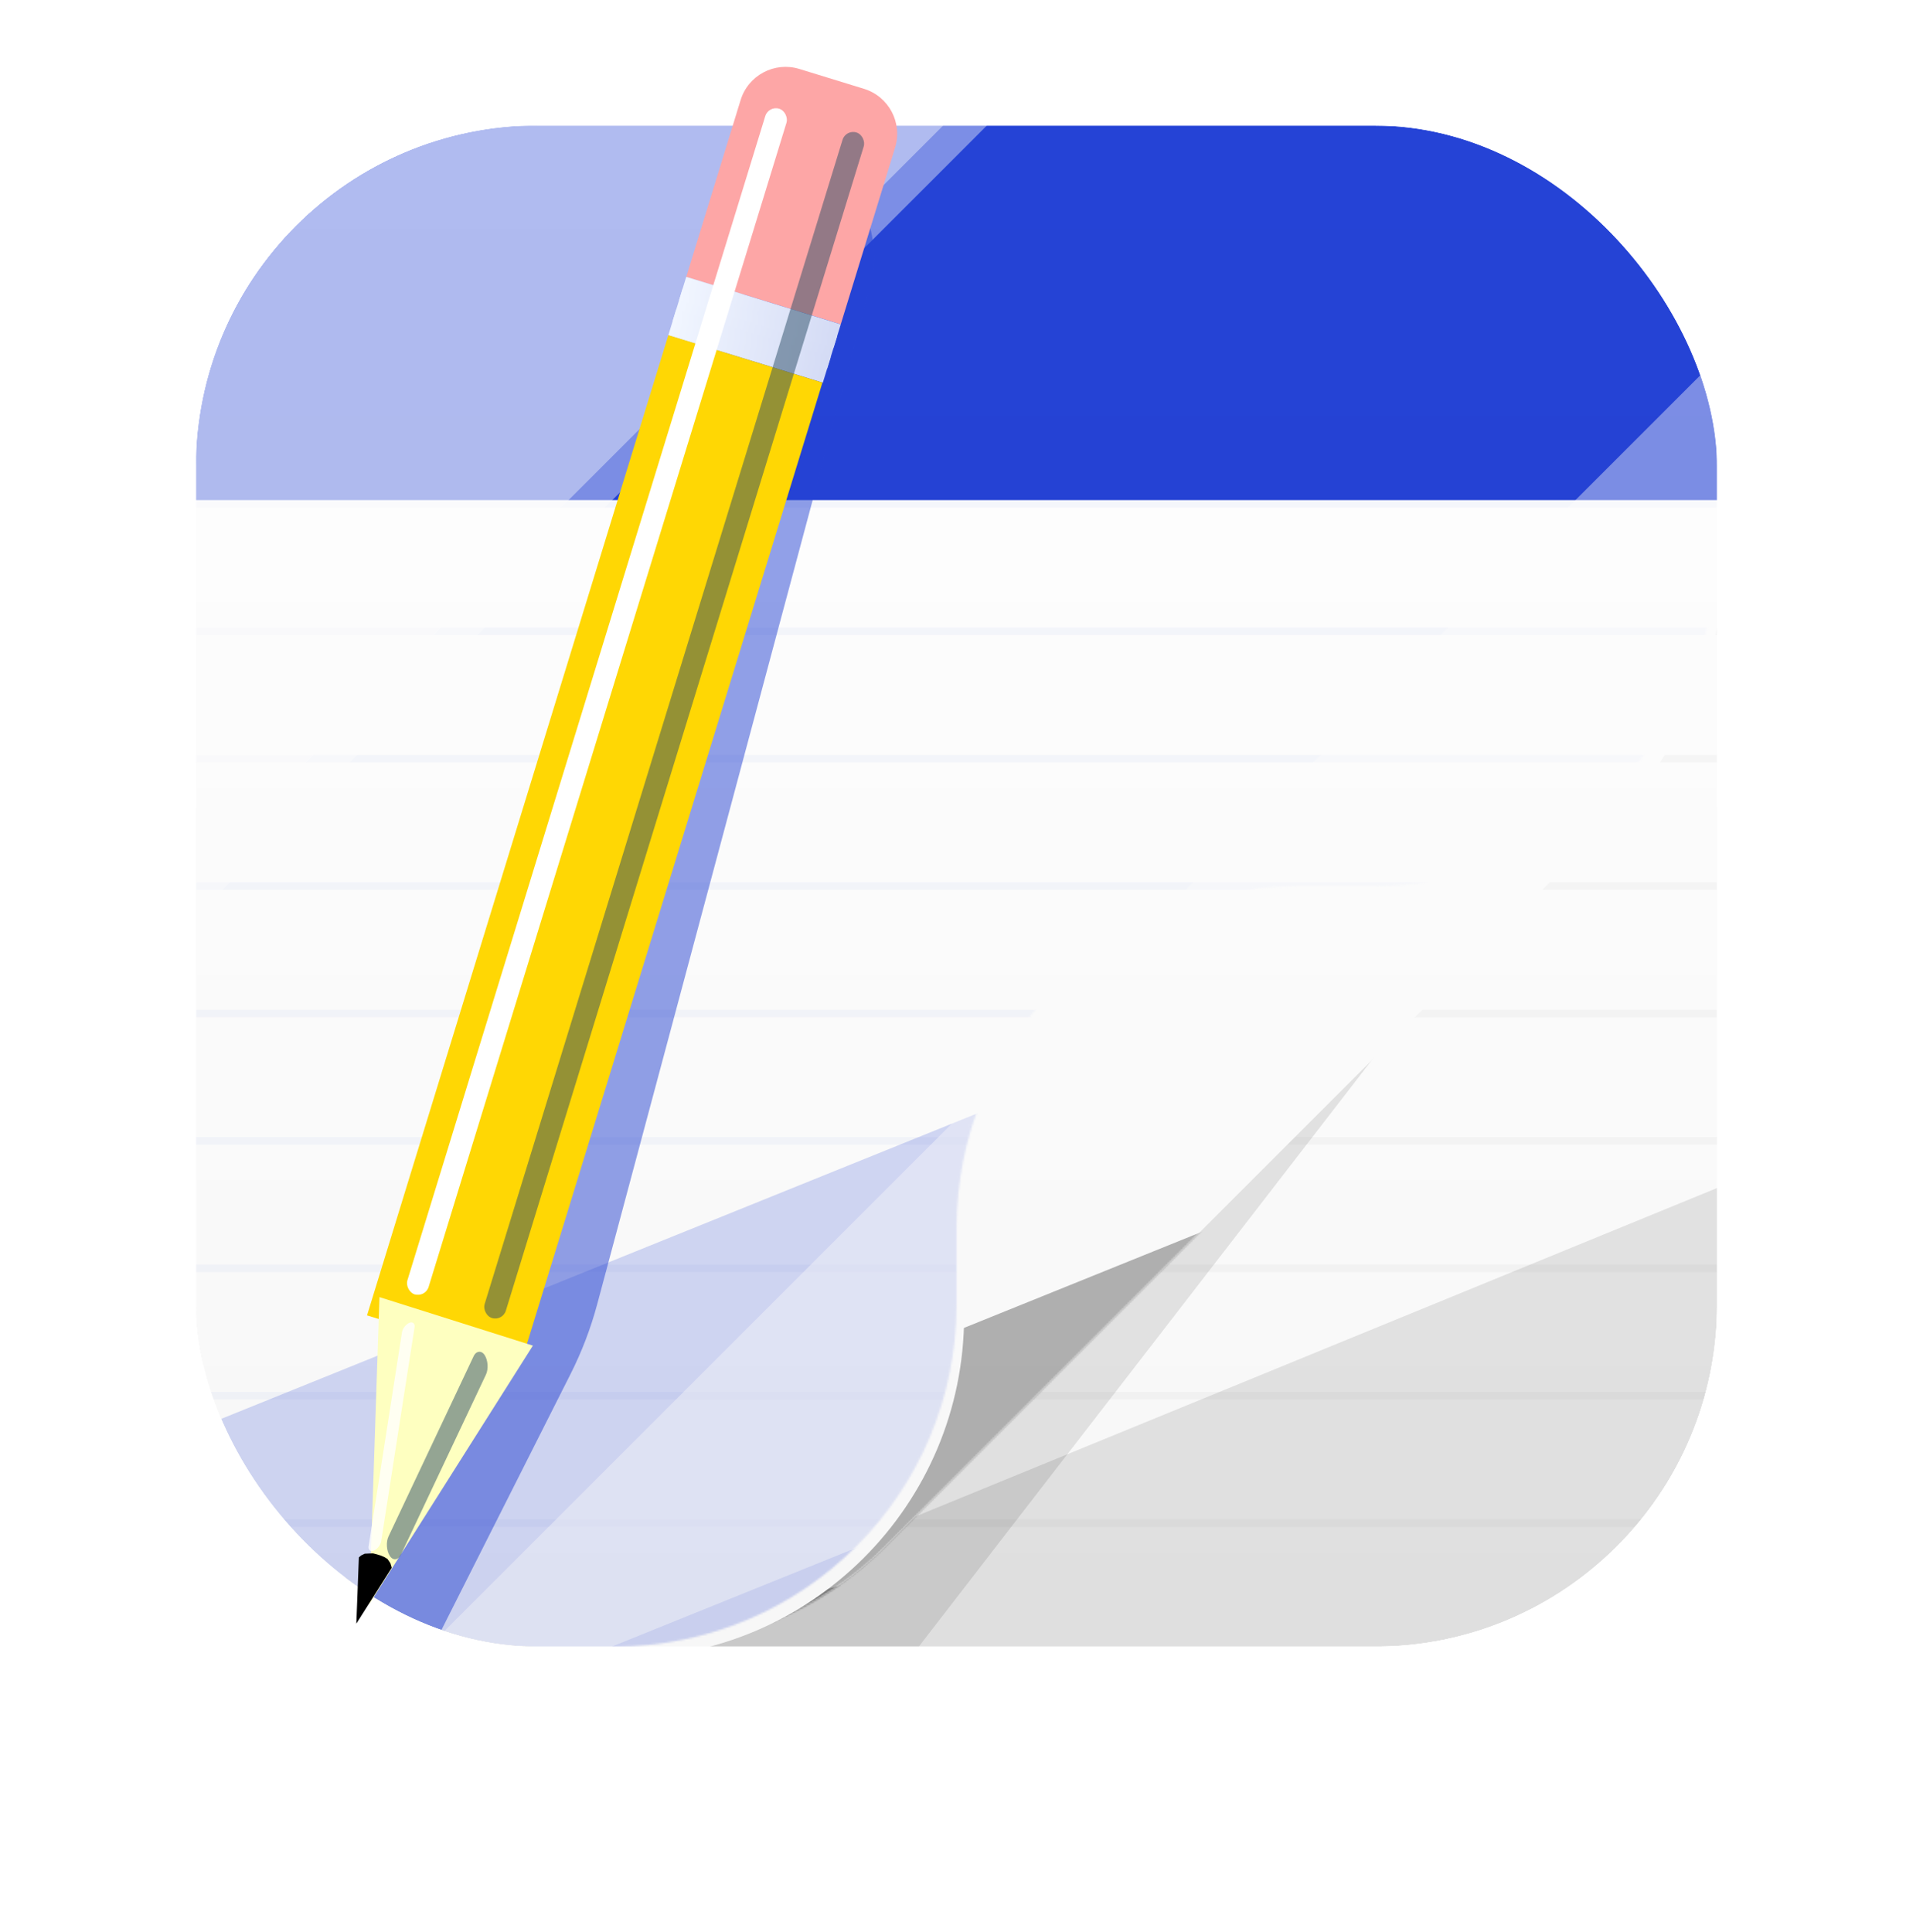 <svg width="1006" height="1016" viewBox="0 0 1006 1016" fill="none" xmlns="http://www.w3.org/2000/svg">
<g filter="url(#filter0_iiii_118_164)">
<g clip-path="url(#clip0_118_164)">
<rect x="103" y="108" width="800" height="800" fill="white"/>
<mask id="mask0_118_164" style="mask-type:alpha" maskUnits="userSpaceOnUse" x="103" y="108" width="800" height="800">
<rect x="103" y="108" width="800" height="800" fill="#EBEBEB"/>
</mask>
<g mask="url(#mask0_118_164)">
<g opacity="0.1" filter="url(#filter1_f_118_164)">
<path d="M24 1027L983 634V1212H24V1027Z" fill="black"/>
</g>
<g opacity="0.1" filter="url(#filter2_f_118_164)">
<path d="M-162 268H977.5L366.5 1059H-162V268Z" fill="black"/>
</g>
<g opacity="0.3">
<rect opacity="0.1" x="103" y="171" width="800" height="4" fill="black"/>
<rect opacity="0.1" x="103" y="238" width="800" height="4" fill="black"/>
<rect opacity="0.1" x="103" y="305" width="800" height="4" fill="black"/>
<rect opacity="0.1" x="103" y="372" width="800" height="4" fill="black"/>
<rect opacity="0.1" x="103" y="439" width="800" height="4" fill="black"/>
<rect opacity="0.1" x="103" y="506" width="800" height="4" fill="black"/>
<rect opacity="0.1" x="103" y="573" width="800" height="4" fill="black"/>
<rect opacity="0.1" x="103" y="640" width="800" height="4" fill="black"/>
<rect opacity="0.1" x="103" y="707" width="800" height="4" fill="black"/>
<rect opacity="0.1" x="103" y="774" width="800" height="4" fill="black"/>
<rect opacity="0.1" x="103" y="841" width="800" height="4" fill="black"/>
</g>
</g>
<g filter="url(#filter3_ddii_118_164)">
<path d="M103 108H903V343.442C903 391.181 884.036 436.964 850.279 470.721L465.721 855.279C431.964 889.036 386.181 908 338.442 908H103V108Z" fill="white"/>
</g>
<mask id="mask1_118_164" style="mask-type:alpha" maskUnits="userSpaceOnUse" x="103" y="108" width="800" height="800">
<path d="M103 108H903V343.442C903 391.181 884.036 436.964 850.279 470.721L465.721 855.279C431.964 889.036 386.181 908 338.442 908H103V108Z" fill="#F8F8F8"/>
</mask>
<g mask="url(#mask1_118_164)">
<g opacity="0.3" filter="url(#filter4_f_118_164)">
<path d="M24 935.5L983 548V1005H24V935.5Z" fill="black"/>
</g>
<g opacity="0.3" filter="url(#filter5_f_118_164)">
<path d="M191 949L840 759.5V1005H191V949Z" fill="black"/>
</g>
<g opacity="0.3" filter="url(#filter6_f_118_164)">
<path d="M84 143H1035L84 1094V143Z" fill="white"/>
</g>
</g>
<g filter="url(#filter7_dd_118_164)">
<path d="M103 108H903V328C903 427.411 822.411 508 723 508H683C583.589 508 503 588.589 503 688V728C503 827.411 422.411 908 323 908H103V108Z" fill="white"/>
</g>
<mask id="mask2_118_164" style="mask-type:alpha" maskUnits="userSpaceOnUse" x="103" y="108" width="800" height="800">
<path d="M103 108H903V328C903 427.411 822.411 508 723 508H683C583.589 508 503 588.589 503 688V728C503 827.411 422.411 908 323 908H103V108Z" fill="white"/>
</mask>
<g mask="url(#mask2_118_164)">
<g opacity="0.04">
<rect x="103" y="305" width="800" height="4" fill="#2543D6"/>
<rect x="103" y="372" width="800" height="4" fill="#2543D6"/>
<rect x="103" y="439" width="800" height="4" fill="#2543D6"/>
<rect x="103" y="506" width="800" height="4" fill="#2543D6"/>
<rect x="103" y="573" width="800" height="4" fill="#2543D6"/>
<rect x="103" y="640" width="800" height="4" fill="#2543D6"/>
<rect x="103" y="707" width="800" height="4" fill="#2543D6"/>
<rect x="103" y="774" width="800" height="4" fill="#2543D6"/>
<rect x="103" y="841" width="800" height="4" fill="#2543D6"/>
</g>
<rect x="103" y="108" width="800" height="197" fill="#2543D6"/>
<g opacity="0.2" filter="url(#filter8_f_118_164)">
<path d="M24 825.5L983 438V1005H24V825.5Z" fill="#2543D6"/>
</g>
<g opacity="0.2" filter="url(#filter9_f_118_164)">
<path d="M138.5 982L1097.5 594.5V1011.5H138.5V982Z" fill="#2543D6"/>
</g>
<g opacity="0.4" filter="url(#filter10_f_118_164)">
<path d="M30 1103.5L1030 103.5V1103.5H30Z" fill="white"/>
</g>
<g opacity="0.4" filter="url(#filter11_f_118_164)">
<path d="M-259 -88H692L-259 863V-88Z" fill="white"/>
</g>
<g opacity="0.4" filter="url(#filter12_f_118_164)">
<path d="M-266 -58H685L-266 893V-58Z" fill="white"/>
</g>
<mask id="mask3_118_164" style="mask-type:alpha" maskUnits="userSpaceOnUse" x="158" y="108" width="471" height="882">
<path d="M158 989.5L416.5 108H629V989.5H158Z" fill="#D9D9D9"/>
</mask>
<g mask="url(#mask3_118_164)">
<g opacity="0.5" filter="url(#filter13_f_118_164)">
<path d="M341.602 161.456C350.178 129.448 383.078 110.453 415.086 119.029C447.094 127.606 466.089 160.506 457.513 192.514L314.072 727.842C310.667 740.55 305.964 752.875 300.039 764.622L202.397 958.185C196.538 969.801 178.969 965.094 179.702 952.104L191.924 735.653C192.666 722.517 194.756 709.492 198.161 696.784L341.602 161.456Z" fill="#2543D6"/>
</g>
</g>
</g>
<g opacity="0.1">
<mask id="mask4_118_164" style="mask-type:alpha" maskUnits="userSpaceOnUse" x="103" y="108" width="800" height="800">
<rect x="103" y="108" width="800" height="800" fill="url(#paint0_linear_118_164)"/>
</mask>
<g mask="url(#mask4_118_164)">
<rect x="103" y="108" width="800" height="800" fill="black"/>
</g>
</g>
</g>
</g>
<path d="M389.465 52.637C393.478 39.583 407.313 32.253 420.367 36.265L454.338 46.707C467.393 50.719 474.722 64.554 470.71 77.609L442.135 170.574L360.891 145.602L389.465 52.637Z" fill="#FDA6A6"/>
<rect x="360.891" y="145.604" width="84.996" height="32.101" transform="rotate(17.086 360.891 145.604)" fill="url(#paint1_linear_118_164)"/>
<g style="mix-blend-mode:multiply">
<rect x="355.613" y="162.784" width="84.996" height="6.42" transform="rotate(17.086 355.613 162.784)" fill="url(#paint2_linear_118_164)"/>
</g>
<g style="mix-blend-mode:multiply">
<rect x="359.008" y="151.734" width="84.996" height="6.42" transform="rotate(17.086 359.008 151.734)" fill="url(#paint3_linear_118_164)"/>
</g>
<rect x="351.463" y="176.282" width="84.783" height="539.304" transform="rotate(17.086 351.463 176.282)" fill="#FFD704"/>
<g filter="url(#filter14_i_118_164)">
<path d="M187.577 853.617L192.957 692.055L273.636 717.569L187.577 853.617Z" fill="#FEFFC0"/>
</g>
<path d="M187.389 853.9L188.717 819.046L189.952 818.009L191.839 817.101L194.427 816.985L196.18 816.936L198.062 817.413L200.32 818.1L202.142 818.89L203.754 819.857L204.259 820.593L205.27 822.064L205.994 824.505L187.389 853.9Z" fill="black"/>
<g filter="url(#filter15_f_118_164)">
<rect x="404.156" y="55.468" width="11.687" height="652.302" rx="5.843" transform="rotate(17.086 404.156 55.468)" fill="white"/>
</g>
<g style="mix-blend-mode:color-burn" opacity="0.5" filter="url(#filter16_f_118_164)">
<rect x="444.781" y="67.943" width="11.687" height="652.302" rx="5.843" transform="rotate(17.086 444.781 67.943)" fill="#294C65"/>
</g>
<g opacity="0.5" filter="url(#filter17_f_118_164)">
<rect x="365.951" y="188.807" width="5.843" height="513.623" rx="2.922" transform="rotate(17.086 365.951 188.807)" fill="white"/>
</g>
<g opacity="0.8" filter="url(#filter18_f_118_164)">
<rect width="7.216" height="121.278" rx="3.608" transform="matrix(0.92 -0.391 -0.154 0.988 211.949 697.099)" fill="white"/>
</g>
<g style="mix-blend-mode:color-burn" opacity="0.5" filter="url(#filter19_f_118_164)">
<rect width="11.767" height="116.82" rx="5.884" transform="matrix(-0.542 -0.841 -0.427 0.904 258.062 717.619)" fill="#294C65"/>
</g>
<defs>
<filter id="filter0_iiii_118_164" x="103" y="68" width="800" height="844" filterUnits="userSpaceOnUse" color-interpolation-filters="sRGB">
<feFlood flood-opacity="0" result="BackgroundImageFix"/>
<feBlend mode="normal" in="SourceGraphic" in2="BackgroundImageFix" result="shape"/>
<feColorMatrix in="SourceAlpha" type="matrix" values="0 0 0 0 0 0 0 0 0 0 0 0 0 0 0 0 0 0 127 0" result="hardAlpha"/>
<feOffset dy="-4"/>
<feGaussianBlur stdDeviation="2"/>
<feComposite in2="hardAlpha" operator="arithmetic" k2="-1" k3="1"/>
<feColorMatrix type="matrix" values="0 0 0 0 0 0 0 0 0 0 0 0 0 0 0 0 0 0 0.08 0"/>
<feBlend mode="normal" in2="shape" result="effect1_innerShadow_118_164"/>
<feColorMatrix in="SourceAlpha" type="matrix" values="0 0 0 0 0 0 0 0 0 0 0 0 0 0 0 0 0 0 127 0" result="hardAlpha"/>
<feOffset dy="4"/>
<feGaussianBlur stdDeviation="2"/>
<feComposite in2="hardAlpha" operator="arithmetic" k2="-1" k3="1"/>
<feColorMatrix type="matrix" values="0 0 0 0 1 0 0 0 0 1 0 0 0 0 1 0 0 0 0.32 0"/>
<feBlend mode="normal" in2="effect1_innerShadow_118_164" result="effect2_innerShadow_118_164"/>
<feColorMatrix in="SourceAlpha" type="matrix" values="0 0 0 0 0 0 0 0 0 0 0 0 0 0 0 0 0 0 127 0" result="hardAlpha"/>
<feOffset dy="-40"/>
<feGaussianBlur stdDeviation="32"/>
<feComposite in2="hardAlpha" operator="arithmetic" k2="-1" k3="1"/>
<feColorMatrix type="matrix" values="0 0 0 0 0 0 0 0 0 0 0 0 0 0 0 0 0 0 0.04 0"/>
<feBlend mode="normal" in2="effect2_innerShadow_118_164" result="effect3_innerShadow_118_164"/>
<feColorMatrix in="SourceAlpha" type="matrix" values="0 0 0 0 0 0 0 0 0 0 0 0 0 0 0 0 0 0 127 0" result="hardAlpha"/>
<feOffset dy="-2"/>
<feGaussianBlur stdDeviation="1"/>
<feComposite in2="hardAlpha" operator="arithmetic" k2="-1" k3="1"/>
<feColorMatrix type="matrix" values="0 0 0 0 1 0 0 0 0 1 0 0 0 0 1 0 0 0 0.4 0"/>
<feBlend mode="normal" in2="effect3_innerShadow_118_164" result="effect4_innerShadow_118_164"/>
</filter>
<filter id="filter1_f_118_164" x="-232" y="378" width="1471" height="1090" filterUnits="userSpaceOnUse" color-interpolation-filters="sRGB">
<feFlood flood-opacity="0" result="BackgroundImageFix"/>
<feBlend mode="normal" in="SourceGraphic" in2="BackgroundImageFix" result="shape"/>
<feGaussianBlur stdDeviation="128" result="effect1_foregroundBlur_118_164"/>
</filter>
<filter id="filter2_f_118_164" x="-226" y="204" width="1267.5" height="919" filterUnits="userSpaceOnUse" color-interpolation-filters="sRGB">
<feFlood flood-opacity="0" result="BackgroundImageFix"/>
<feBlend mode="normal" in="SourceGraphic" in2="BackgroundImageFix" result="shape"/>
<feGaussianBlur stdDeviation="32" result="effect1_foregroundBlur_118_164"/>
</filter>
<filter id="filter3_ddii_118_164" x="-115" y="-110" width="1300" height="1300" filterUnits="userSpaceOnUse" color-interpolation-filters="sRGB">
<feFlood flood-opacity="0" result="BackgroundImageFix"/>
<feColorMatrix in="SourceAlpha" type="matrix" values="0 0 0 0 0 0 0 0 0 0 0 0 0 0 0 0 0 0 127 0" result="hardAlpha"/>
<feOffset dx="32" dy="32"/>
<feGaussianBlur stdDeviation="125"/>
<feComposite in2="hardAlpha" operator="out"/>
<feColorMatrix type="matrix" values="0 0 0 0 0 0 0 0 0 0 0 0 0 0 0 0 0 0 0.32 0"/>
<feBlend mode="normal" in2="BackgroundImageFix" result="effect1_dropShadow_118_164"/>
<feColorMatrix in="SourceAlpha" type="matrix" values="0 0 0 0 0 0 0 0 0 0 0 0 0 0 0 0 0 0 127 0" result="hardAlpha"/>
<feOffset dx="4" dy="4"/>
<feGaussianBlur stdDeviation="32"/>
<feComposite in2="hardAlpha" operator="out"/>
<feColorMatrix type="matrix" values="0 0 0 0 0 0 0 0 0 0 0 0 0 0 0 0 0 0 0.12 0"/>
<feBlend mode="normal" in2="effect1_dropShadow_118_164" result="effect2_dropShadow_118_164"/>
<feBlend mode="normal" in="SourceGraphic" in2="effect2_dropShadow_118_164" result="shape"/>
<feColorMatrix in="SourceAlpha" type="matrix" values="0 0 0 0 0 0 0 0 0 0 0 0 0 0 0 0 0 0 127 0" result="hardAlpha"/>
<feOffset dx="-32" dy="-32"/>
<feGaussianBlur stdDeviation="32"/>
<feComposite in2="hardAlpha" operator="arithmetic" k2="-1" k3="1"/>
<feColorMatrix type="matrix" values="0 0 0 0 0 0 0 0 0 0 0 0 0 0 0 0 0 0 0.12 0"/>
<feBlend mode="normal" in2="shape" result="effect3_innerShadow_118_164"/>
<feColorMatrix in="SourceAlpha" type="matrix" values="0 0 0 0 0 0 0 0 0 0 0 0 0 0 0 0 0 0 127 0" result="hardAlpha"/>
<feOffset dx="-4" dy="-4"/>
<feGaussianBlur stdDeviation="16"/>
<feComposite in2="hardAlpha" operator="arithmetic" k2="-1" k3="1"/>
<feColorMatrix type="matrix" values="0 0 0 0 0 0 0 0 0 0 0 0 0 0 0 0 0 0 0.16 0"/>
<feBlend mode="normal" in2="effect3_innerShadow_118_164" result="effect4_innerShadow_118_164"/>
</filter>
<filter id="filter4_f_118_164" x="-488" y="36" width="1983" height="1481" filterUnits="userSpaceOnUse" color-interpolation-filters="sRGB">
<feFlood flood-opacity="0" result="BackgroundImageFix"/>
<feBlend mode="normal" in="SourceGraphic" in2="BackgroundImageFix" result="shape"/>
<feGaussianBlur stdDeviation="256" result="effect1_foregroundBlur_118_164"/>
</filter>
<filter id="filter5_f_118_164" x="63" y="631.5" width="905" height="501.5" filterUnits="userSpaceOnUse" color-interpolation-filters="sRGB">
<feFlood flood-opacity="0" result="BackgroundImageFix"/>
<feBlend mode="normal" in="SourceGraphic" in2="BackgroundImageFix" result="shape"/>
<feGaussianBlur stdDeviation="64" result="effect1_foregroundBlur_118_164"/>
</filter>
<filter id="filter6_f_118_164" x="36" y="95" width="1047" height="1047" filterUnits="userSpaceOnUse" color-interpolation-filters="sRGB">
<feFlood flood-opacity="0" result="BackgroundImageFix"/>
<feBlend mode="normal" in="SourceGraphic" in2="BackgroundImageFix" result="shape"/>
<feGaussianBlur stdDeviation="24" result="effect1_foregroundBlur_118_164"/>
</filter>
<filter id="filter7_dd_118_164" x="99" y="104" width="816" height="816" filterUnits="userSpaceOnUse" color-interpolation-filters="sRGB">
<feFlood flood-opacity="0" result="BackgroundImageFix"/>
<feColorMatrix in="SourceAlpha" type="matrix" values="0 0 0 0 0 0 0 0 0 0 0 0 0 0 0 0 0 0 127 0" result="hardAlpha"/>
<feOffset dy="2"/>
<feGaussianBlur stdDeviation="1"/>
<feComposite in2="hardAlpha" operator="out"/>
<feColorMatrix type="matrix" values="0 0 0 0 1 0 0 0 0 1 0 0 0 0 1 0 0 0 0.64 0"/>
<feBlend mode="normal" in2="BackgroundImageFix" result="effect1_dropShadow_118_164"/>
<feColorMatrix in="SourceAlpha" type="matrix" values="0 0 0 0 0 0 0 0 0 0 0 0 0 0 0 0 0 0 127 0" result="hardAlpha"/>
<feOffset dx="4" dy="4"/>
<feGaussianBlur stdDeviation="4"/>
<feComposite in2="hardAlpha" operator="out"/>
<feColorMatrix type="matrix" values="0 0 0 0 1 0 0 0 0 1 0 0 0 0 1 0 0 0 0.25 0"/>
<feBlend mode="normal" in2="effect1_dropShadow_118_164" result="effect2_dropShadow_118_164"/>
<feBlend mode="normal" in="SourceGraphic" in2="effect2_dropShadow_118_164" result="shape"/>
</filter>
<filter id="filter8_f_118_164" x="-488" y="-74" width="1983" height="1591" filterUnits="userSpaceOnUse" color-interpolation-filters="sRGB">
<feFlood flood-opacity="0" result="BackgroundImageFix"/>
<feBlend mode="normal" in="SourceGraphic" in2="BackgroundImageFix" result="shape"/>
<feGaussianBlur stdDeviation="256" result="effect1_foregroundBlur_118_164"/>
</filter>
<filter id="filter9_f_118_164" x="10.5" y="466.5" width="1215" height="673" filterUnits="userSpaceOnUse" color-interpolation-filters="sRGB">
<feFlood flood-opacity="0" result="BackgroundImageFix"/>
<feBlend mode="normal" in="SourceGraphic" in2="BackgroundImageFix" result="shape"/>
<feGaussianBlur stdDeviation="64" result="effect1_foregroundBlur_118_164"/>
</filter>
<filter id="filter10_f_118_164" x="-226" y="-152.5" width="1512" height="1512" filterUnits="userSpaceOnUse" color-interpolation-filters="sRGB">
<feFlood flood-opacity="0" result="BackgroundImageFix"/>
<feBlend mode="normal" in="SourceGraphic" in2="BackgroundImageFix" result="shape"/>
<feGaussianBlur stdDeviation="128" result="effect1_foregroundBlur_118_164"/>
</filter>
<filter id="filter11_f_118_164" x="-515" y="-344" width="1463" height="1463" filterUnits="userSpaceOnUse" color-interpolation-filters="sRGB">
<feFlood flood-opacity="0" result="BackgroundImageFix"/>
<feBlend mode="normal" in="SourceGraphic" in2="BackgroundImageFix" result="shape"/>
<feGaussianBlur stdDeviation="128" result="effect1_foregroundBlur_118_164"/>
</filter>
<filter id="filter12_f_118_164" x="-778" y="-570" width="1975" height="1975" filterUnits="userSpaceOnUse" color-interpolation-filters="sRGB">
<feFlood flood-opacity="0" result="BackgroundImageFix"/>
<feBlend mode="normal" in="SourceGraphic" in2="BackgroundImageFix" result="shape"/>
<feGaussianBlur stdDeviation="256" result="effect1_foregroundBlur_118_164"/>
</filter>
<filter id="filter13_f_118_164" x="51.68" y="-11.03" width="535.893" height="1103.84" filterUnits="userSpaceOnUse" color-interpolation-filters="sRGB">
<feFlood flood-opacity="0" result="BackgroundImageFix"/>
<feBlend mode="normal" in="SourceGraphic" in2="BackgroundImageFix" result="shape"/>
<feGaussianBlur stdDeviation="64" result="effect1_foregroundBlur_118_164"/>
</filter>
<filter id="filter14_i_118_164" x="187.576" y="682.163" width="92.655" height="171.454" filterUnits="userSpaceOnUse" color-interpolation-filters="sRGB">
<feFlood flood-opacity="0" result="BackgroundImageFix"/>
<feBlend mode="normal" in="SourceGraphic" in2="BackgroundImageFix" result="shape"/>
<feColorMatrix in="SourceAlpha" type="matrix" values="0 0 0 0 0 0 0 0 0 0 0 0 0 0 0 0 0 0 127 0" result="hardAlpha"/>
<feOffset dx="6.594" dy="-9.891"/>
<feGaussianBlur stdDeviation="6.594"/>
<feComposite in2="hardAlpha" operator="arithmetic" k2="-1" k3="1"/>
<feColorMatrix type="matrix" values="0 0 0 0 0.886 0 0 0 0 0.196 0 0 0 0 0.776 0 0 0 0.1 0"/>
<feBlend mode="normal" in2="shape" result="effect1_innerShadow_118_164"/>
</filter>
<filter id="filter15_f_118_164" x="172.753" y="15.711" width="282.329" height="706.459" filterUnits="userSpaceOnUse" color-interpolation-filters="sRGB">
<feFlood flood-opacity="0" result="BackgroundImageFix"/>
<feBlend mode="normal" in="SourceGraphic" in2="BackgroundImageFix" result="shape"/>
<feGaussianBlur stdDeviation="20.607" result="effect1_foregroundBlur_118_164"/>
</filter>
<filter id="filter16_f_118_164" x="213.378" y="28.187" width="282.329" height="706.459" filterUnits="userSpaceOnUse" color-interpolation-filters="sRGB">
<feFlood flood-opacity="0" result="BackgroundImageFix"/>
<feBlend mode="normal" in="SourceGraphic" in2="BackgroundImageFix" result="shape"/>
<feGaussianBlur stdDeviation="20.607" result="effect1_foregroundBlur_118_164"/>
</filter>
<filter id="filter17_f_118_164" x="174.564" y="148.322" width="237.458" height="573.642" filterUnits="userSpaceOnUse" color-interpolation-filters="sRGB">
<feFlood flood-opacity="0" result="BackgroundImageFix"/>
<feBlend mode="normal" in="SourceGraphic" in2="BackgroundImageFix" result="shape"/>
<feGaussianBlur stdDeviation="20.607" result="effect1_foregroundBlur_118_164"/>
</filter>
<filter id="filter18_f_118_164" x="177.257" y="678.931" width="57.309" height="153.337" filterUnits="userSpaceOnUse" color-interpolation-filters="sRGB">
<feFlood flood-opacity="0" result="BackgroundImageFix"/>
<feBlend mode="normal" in="SourceGraphic" in2="BackgroundImageFix" result="shape"/>
<feGaussianBlur stdDeviation="8.243" result="effect1_foregroundBlur_118_164"/>
</filter>
<filter id="filter19_f_118_164" x="186.935" y="694.244" width="85.973" height="142.48" filterUnits="userSpaceOnUse" color-interpolation-filters="sRGB">
<feFlood flood-opacity="0" result="BackgroundImageFix"/>
<feBlend mode="normal" in="SourceGraphic" in2="BackgroundImageFix" result="shape"/>
<feGaussianBlur stdDeviation="8.243" result="effect1_foregroundBlur_118_164"/>
</filter>
<linearGradient id="paint0_linear_118_164" x1="503" y1="108" x2="503" y2="908" gradientUnits="userSpaceOnUse">
<stop stop-opacity="0"/>
<stop offset="1" stop-opacity="0.32"/>
</linearGradient>
<linearGradient id="paint1_linear_118_164" x1="445.886" y1="161.485" x2="361.129" y2="167.315" gradientUnits="userSpaceOnUse">
<stop stop-color="#D4DBF5"/>
<stop offset="1" stop-color="#F1F6FF"/>
</linearGradient>
<linearGradient id="paint2_linear_118_164" x1="440.609" y1="165.961" x2="364.457" y2="192.149" gradientUnits="userSpaceOnUse">
<stop stop-color="#D4DBF5"/>
<stop offset="1" stop-color="#F1F6FF"/>
</linearGradient>
<linearGradient id="paint3_linear_118_164" x1="444.004" y1="154.911" x2="367.851" y2="181.099" gradientUnits="userSpaceOnUse">
<stop stop-color="#D4DBF5"/>
<stop offset="1" stop-color="#F1F6FF"/>
</linearGradient>
<clipPath id="clip0_118_164">
<rect x="103" y="108" width="800" height="800" rx="180" fill="white"/>
</clipPath>
</defs>
</svg>
